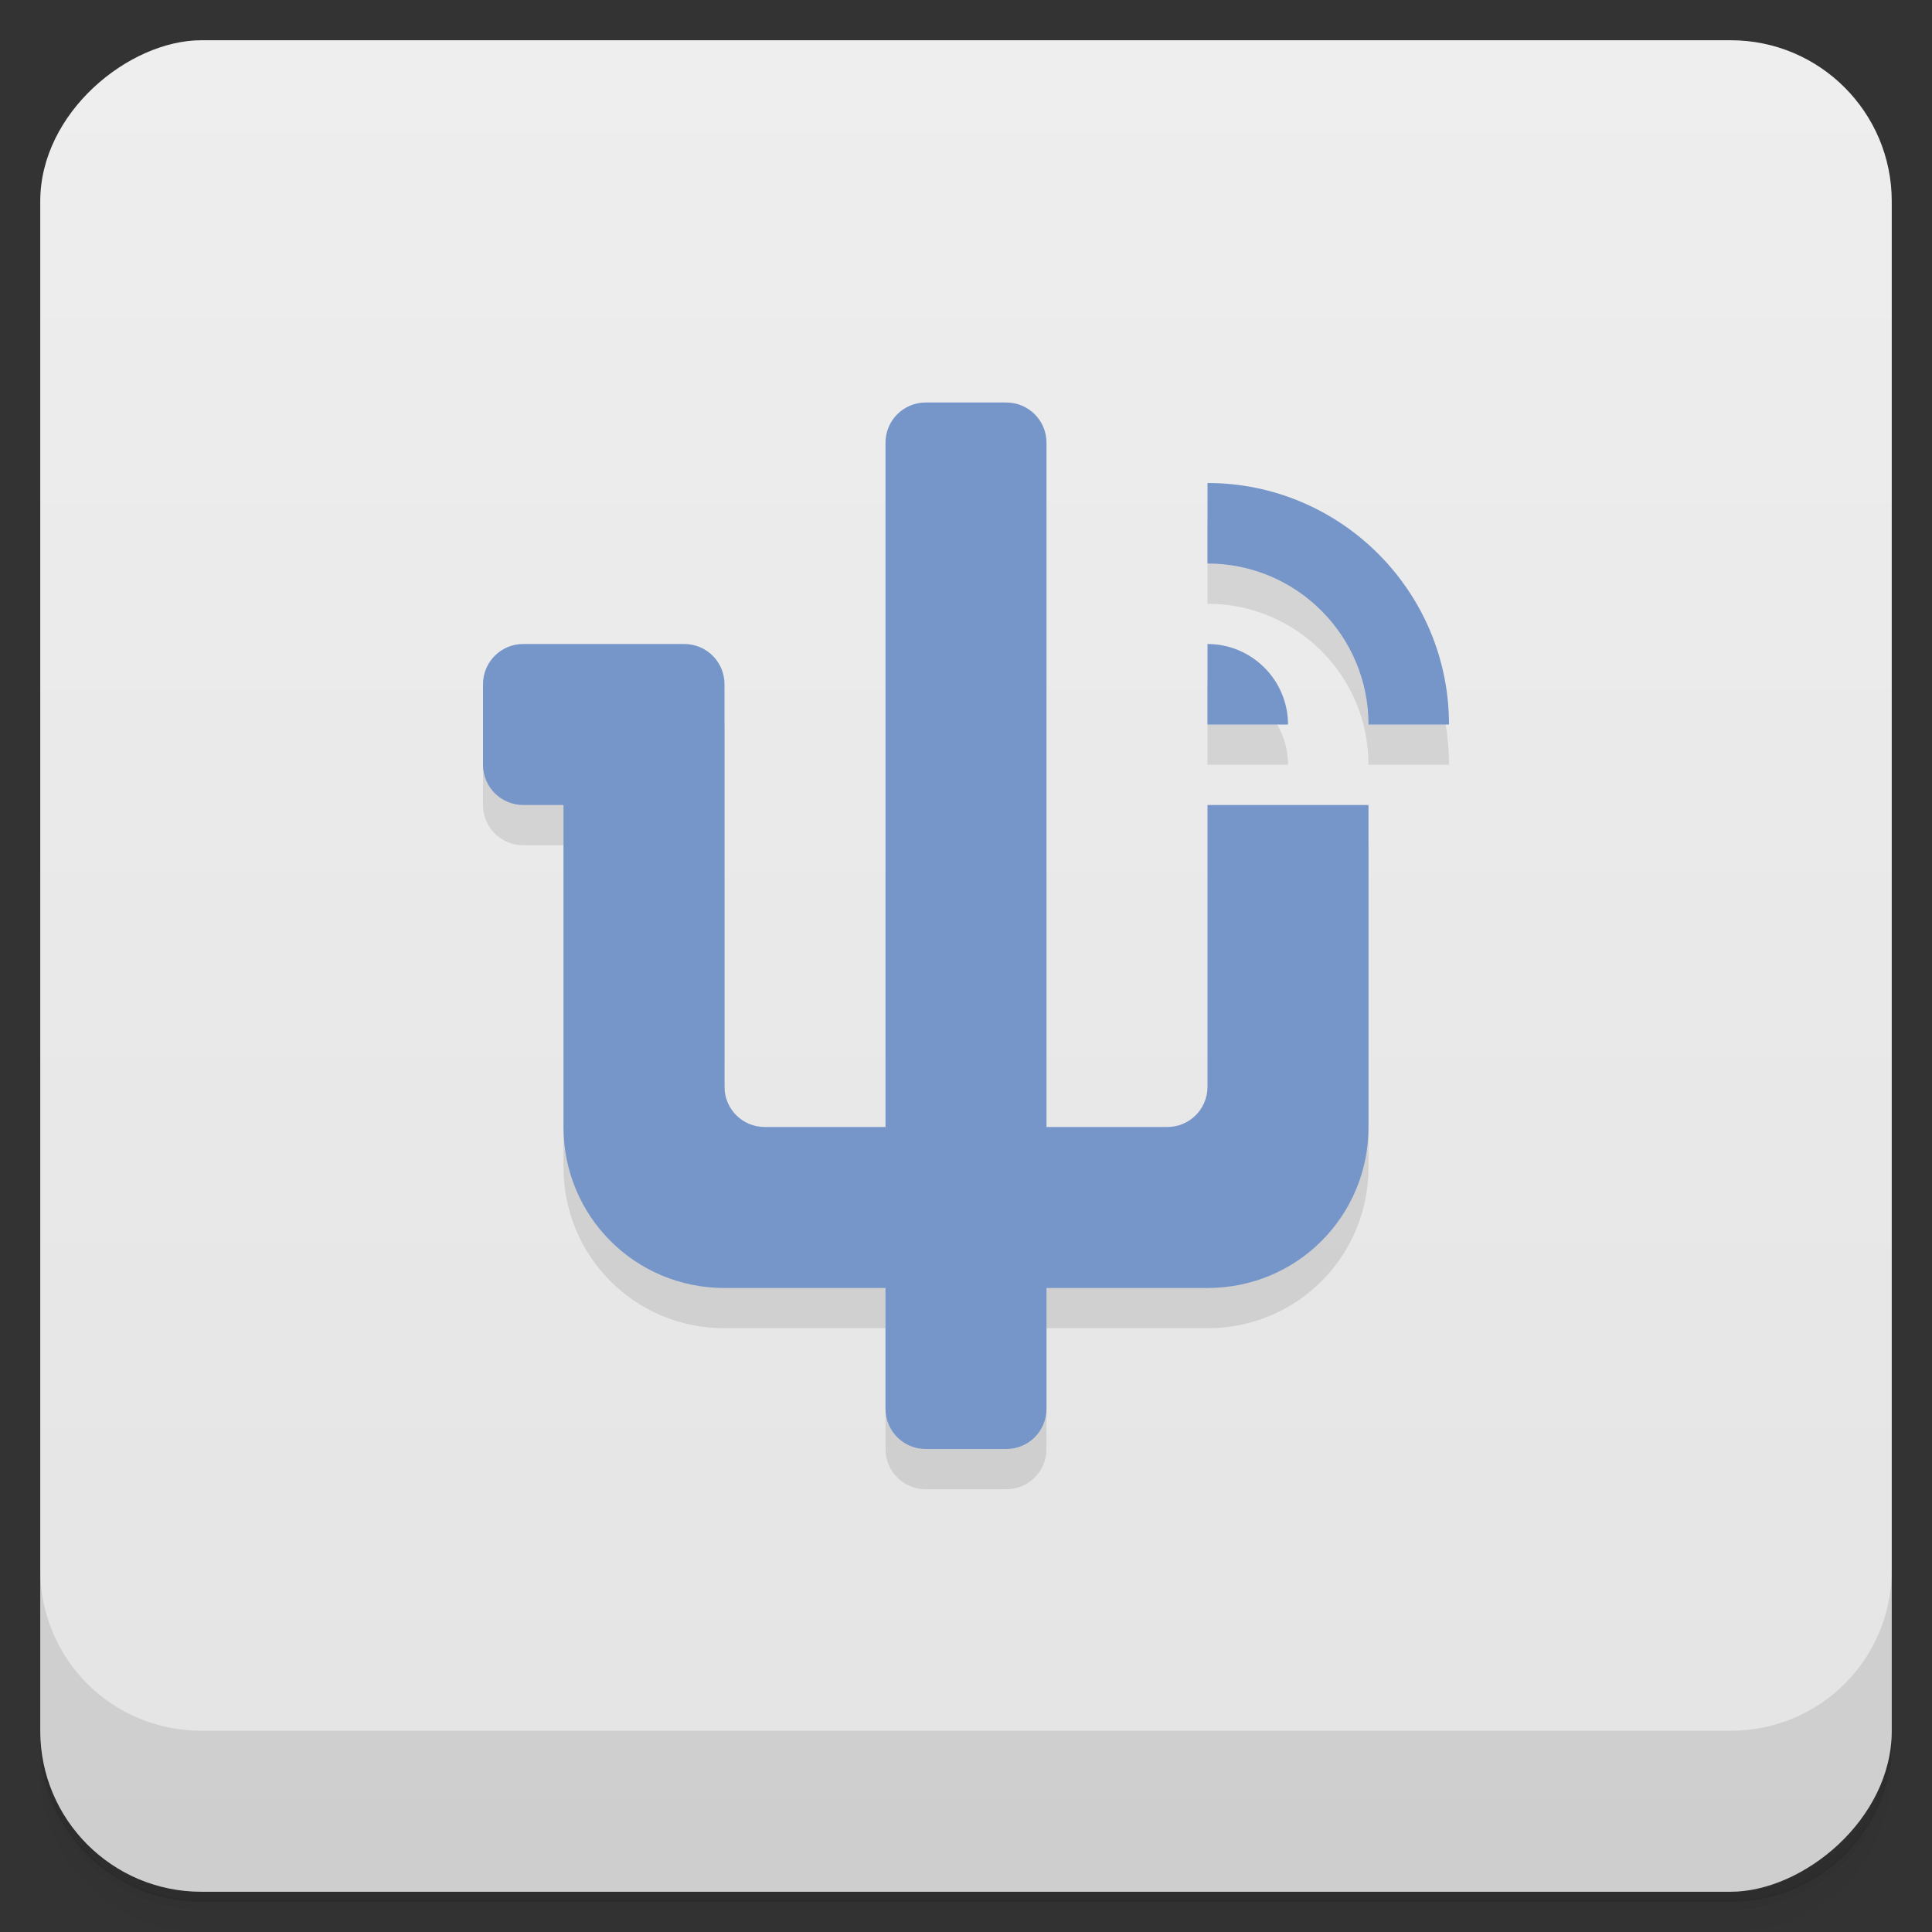 <svg version="1.1" viewBox="0 0 48 48" xmlns="http://www.w3.org/2000/svg">
 <rect x="0" y="0" width="48" height="48" fill="#333333" stroke="none"/>
 <defs>
  <linearGradient id="bg" x1="-47" x2="-1" gradientUnits="userSpaceOnUse">
   <stop style="stop-color:#e4e4e4" offset="0"/>
   <stop style="stop-color:#eee" offset="1"/>
  </linearGradient>
 </defs>
 <path d="m1 43v0.25c0 2.22 1.78 4 4 4h38c2.22 0 4-1.78 4-4v-0.25c0 2.22-1.78 4-4 4h-38c-2.22 0-4-1.78-4-4zm0 0.5v0.5c0 2.22 1.78 4 4 4h38c2.22 0 4-1.78 4-4v-0.5c0 2.22-1.78 4-4 4h-38c-2.22 0-4-1.78-4-4z" style="opacity:.02"/>
 <path d="m1 43.2v0.25c0 2.22 1.78 4 4 4h38c2.22 0 4-1.78 4-4v-0.25c0 2.22-1.78 4-4 4h-38c-2.22 0-4-1.78-4-4z" style="opacity:.05"/>
 <path d="m1 43v0.25c0 2.22 1.78 4 4 4h38c2.22 0 4-1.78 4-4v-0.25c0 2.22-1.78 4-4 4h-38c-2.22 0-4-1.78-4-4z" style="opacity:.1"/>
 <rect transform="rotate(-90)" x="-47" y="1" width="46" height="46" rx="4" style="fill:url(#bg)"/>
 <path d="m1 39v4c0 2.22 1.78 4 4 4h38c2.22 0 4-1.78 4-4v-4c0 2.22-1.78 4-4 4h-38c-2.22 0-4-1.78-4-4z" style="opacity:.1"/>
 <path d="m18 29v-11h-6v2c0 .554.446 1 1 1h1v8c0 2.22 1.78 4 4 4h4v3c0 .554.446 1 1 1h2c.554 0 1-.446 1-1v-3h4c2.22 0 4-1.78 4-4v-8l-4 8zm12-16v2c2.21 0 4 1.79 4 4h2c0-3.31-2.69-6-6-6zm0 4v2h2c0-1.1-.895-2-2-2z" style="opacity:.1"/>
 <path d="m23 10c-.554 0-1 .446-1 1v17h-3c-.554 0-1-.446-1-1v-10c0-.554-.446-1-1-1h-4c-.554 0-1 .446-1 1v2c0 .554.446 1 1 1h1v8c0 2.22 1.78 4 4 4h4v3c0 .554.446 1 1 1h2c.554 0 1-.446 1-1v-3h4c2.22 0 4-1.78 4-4v-8h-4v7c0 .554-.446 1-1 1h-3v-17c0-.554-.446-1-1-1zm7 2v2c2.21 0 4 1.79 4 4h2c0-3.31-2.69-6-6-6zm0 4v2h2c0-1.1-.895-2-2-2z" style="fill:#7696c9"/>
</svg>
